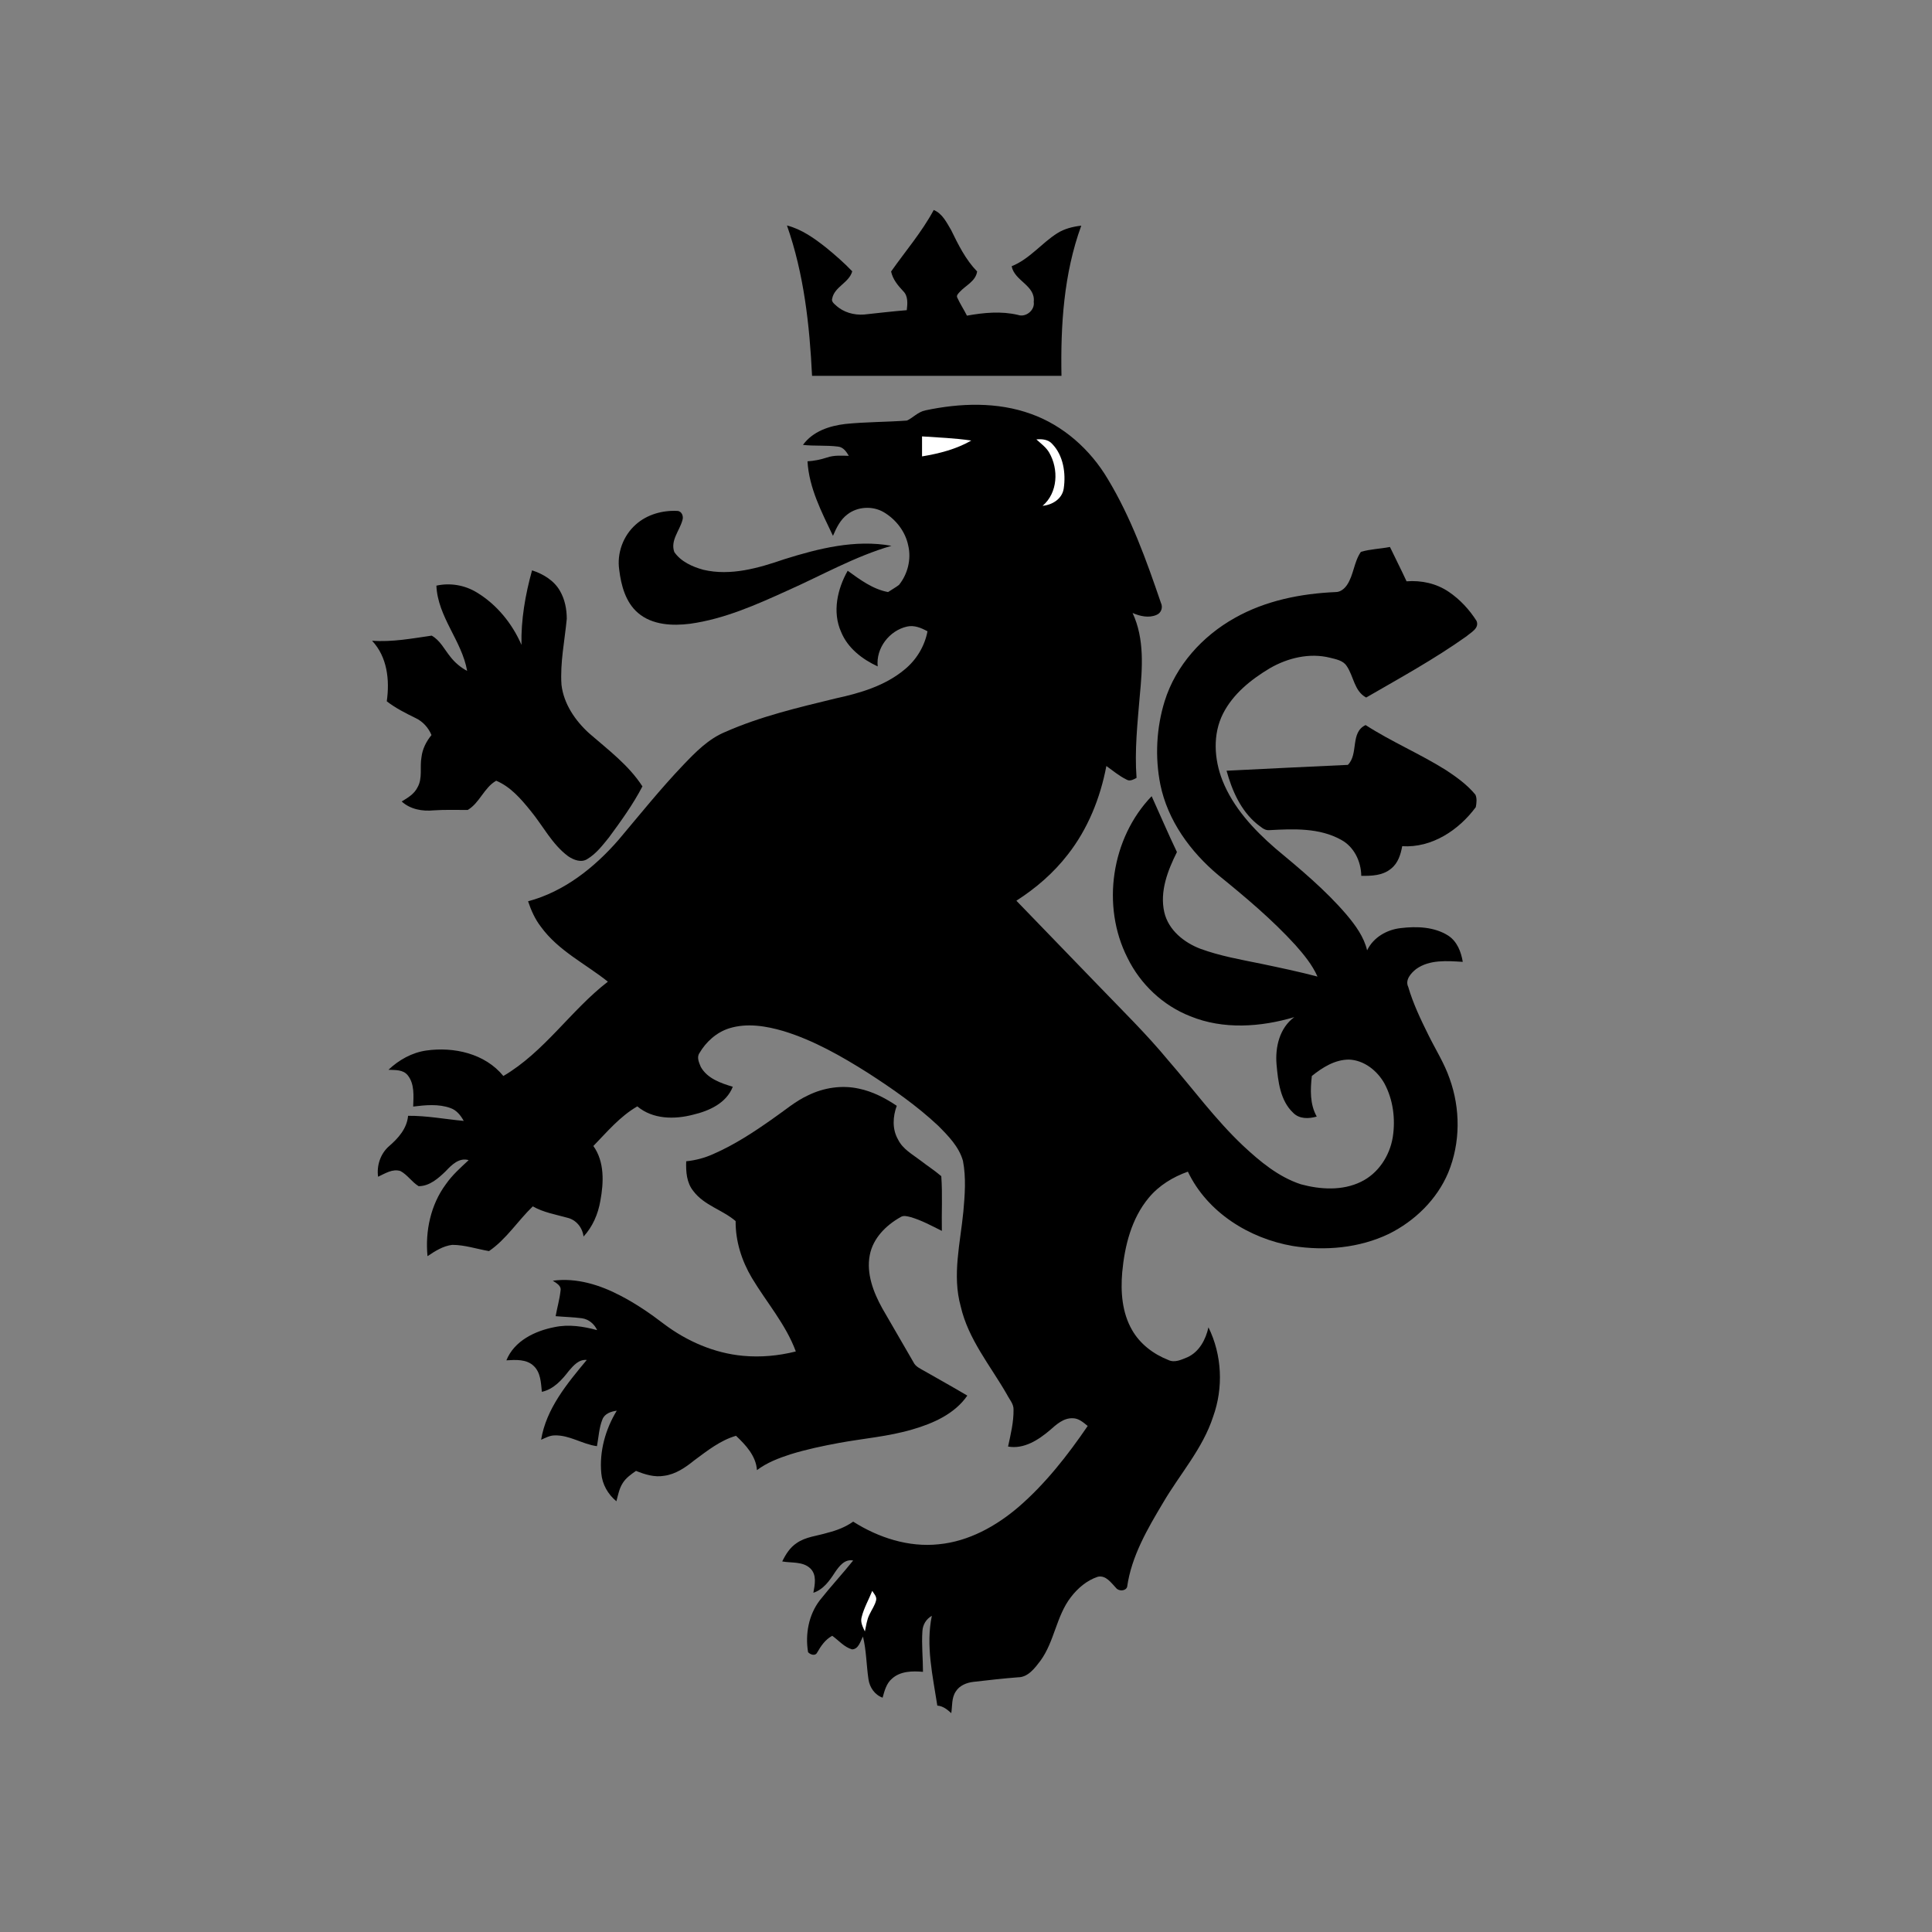 <?xml version="1.0" encoding="utf-8"?>
<!-- Generator: Adobe Illustrator 21.1.0, SVG Export Plug-In . SVG Version: 6.00 Build 0)  -->
<svg version="1.1" id="Layer_1" xmlns="http://www.w3.org/2000/svg" xmlns:xlink="http://www.w3.org/1999/xlink" x="0px" y="0px"
	 viewBox="0 0 1024 1024" style="enable-background:new 0 0 1024 1024;" xml:space="preserve">
<rect x="0" y="0" width="1024" height="1024" fill="#808080" stroke="none"/>
<style type="text/css">
	.st0{fill:#FFFFFF;}
</style>
<path d="M472.3,143.9c7.6-10.8,16.3-20.9,22.6-32.6c4.6,1.9,6.8,6.6,9.2,10.6c3.8,7.8,7.7,15.7,13.8,22c-0.8,5.2-6,7.3-9.2,10.8
	c-0.7,0.8-2,1.9-1.3,3.1c1.5,3.3,3.5,6.3,5.1,9.5c8.9-1.6,18.1-2.5,27-0.4c4.2,1.5,9.1-2.5,8.4-6.9c1-8.8-10.2-11-11.7-18.9
	c9.5-3.8,15.8-12.2,24.2-17.5c3.8-2.4,8.3-3.5,12.7-4c-9.3,25.4-11,52.8-10.5,79.6c-44.1,0-88.2,0-132.2,0
	c-1.3-26.9-4.3-54.1-13.3-79.7c7.8,2,14.5,6.8,20.7,11.7c4.9,4,9.6,8.1,13.9,12.6c-1.7,6.1-9.3,8.1-10.6,14.3
	c-0.6,1.7,0.9,2.8,2,3.8c4,3.7,9.6,5.2,14.9,4.8c7.5-0.8,15.1-1.7,22.6-2.3c0.4-3.4,0.8-7.5-1.9-10.1
	C475.9,151.3,473.2,148.1,472.3,143.9z"/>
<path d="M490.5,217.5c18.4-3.9,38.1-4.6,56,1.9c17.1,6.1,31.4,18.9,40.6,34.4c12.4,20.5,20.5,43.1,28.2,65.7
	c1.2,2.4,0.2,5.4-2.3,6.4c-4.1,1.8-8.8,0.7-12.7-1c6.4,13.7,5.2,29.3,3.8,44c-1.2,14.4-2.8,28.9-1.7,43.4c-1.6,0.8-3.5,2-5.3,0.9
	c-3.9-1.9-7.2-4.7-10.7-7.2c-3.2,16.9-9.8,33.4-20.5,47c-7.5,9.7-16.9,17.8-27.2,24.4c14.6,15.1,29.1,30.1,43.7,45.2
	c12.4,12.9,25.3,25.5,36.7,39.3c13.2,15.2,25.1,31.5,39.7,45.3c9,8.4,18.8,16.6,30.7,20.5c10.3,2.8,22,3.5,31.8-1.3
	c9.2-4.4,15.3-13.8,16.9-23.7c1.5-9.6,0.2-19.8-4.4-28.4c-3.8-6.8-10.8-12.4-18.8-12.7c-7.5,0-14.1,4.2-19.7,8.7
	c-0.8,7.2-1.1,14.9,2.6,21.5c-4.2,1.2-9.2,1.4-12.5-2c-6.9-6.5-8-16.7-8.8-25.6c-0.8-9.2,1.6-19.4,9.4-25.1
	c-17.8,5.3-37.7,6.7-55.2-0.5c-14.5-5.7-26.4-17-33.2-30.9c-14-27.5-8.6-63.5,12.8-85.7c4.5,9.9,8.7,19.8,13.4,29.6
	c-4.9,9.8-9.2,20.9-6.7,31.9c2.2,9.5,10.5,16.1,19.2,19.4c10.4,3.8,21.3,5.7,32.1,7.9c10,2.1,20,4.2,29.9,6.8
	c-2.8-6.3-7.2-11.6-11.7-16.7c-12.4-13.6-26.6-25.5-40.9-37.1c-14.8-12.4-26.8-28.9-30.7-48c-2.9-14.6-2.1-30,2.3-44.2
	c5.9-18.9,20-34.5,37.2-44.1c16.3-9.2,35-12.9,53.5-13.7c2.5,0,4.6-1.8,5.9-3.7c3.6-5.3,3.7-12.3,7.4-17.6c5-1.5,10.3-1.6,15.4-2.6
	c2.9,6.1,6,12.1,8.8,18.2c7.8-0.6,15.8,1.1,22.4,5.6c5.9,4,10.9,9.4,14.7,15.4c1.6,3.9-3,6.1-5.4,8.2c-16.9,12-35.1,22-53.1,32.4
	c-6.4-3.4-6.6-11.4-10.4-16.8c-1.9-2.9-5.7-3.5-8.8-4.3c-10.8-2.7-22.4,0.1-31.9,5.6c-10,6-19.5,13.6-24.8,24.1
	c-5.5,10.9-4.7,24.1-0.3,35.3c5.7,14.4,16.5,26,28,36c13.2,11,26.6,22.1,37.8,35.2c4.7,5.6,9.2,11.7,10.9,18.9
	c3.3-6.9,10.5-11,17.9-11.8c8.4-1,17.7-0.7,25.1,4c4.7,3.1,6.8,8.5,7.7,13.9c-8.3-0.5-17.6-1.3-24.7,3.8c-2.8,2.2-6,5.8-4.2,9.5
	c2.6,8.9,6.6,17.2,10.7,25.5c3.8,7.7,8.4,14.9,11.2,23c5.8,16,5.8,34.1-0.7,49.9c-6,14.3-17.8,25.7-31.5,32.5
	c-15.7,7.5-33.8,9.1-50.9,6.4c-23.1-4-45.3-17.8-55.6-39.4c-7.9,2.8-15.3,7.3-20.7,13.8c-9.2,11-12.8,25.5-14.1,39.5
	c-0.9,10.4-0.1,21.4,5.2,30.6c4.2,7.4,11.3,12.8,19.2,15.9c3.4,1.7,7.1-0.2,10.3-1.5c6.2-2.9,9.6-9.4,11-15.8
	c7.2,14.6,8,32,2.5,47.3c-5.5,17-17.6,30.4-26.5,45.6c-8.3,13.9-16.8,28.4-19.1,44.7c-0.8,2.3-4.5,2.4-5.9,0.5
	c-2.6-2.7-5.3-6.8-9.6-5.9c-5.8,1.9-10.6,6-14.3,10.8c-7.8,10.1-8.7,23.6-16.2,33.8c-2.9,3.8-6.5,8.7-11.8,8.7
	c-7.8,0.6-15.7,1.5-23.5,2.4c-3.7,0.4-7.5,1.9-9.5,5.1c-2.3,3.4-1.8,7.6-2.4,11.5c-2.1-1.9-4.4-3.8-7.4-4
	c-2.4-15.7-6.2-31.8-2.9-47.6c-3,1.7-4.8,4.7-5,8.1c-0.5,7.2,0.3,14.4,0.3,21.6c-5.6-0.5-12-0.4-16.4,3.6c-3,2.5-4,6.5-5,10.1
	c-4.2-1.5-6.9-5.5-7.5-9.8c-1.1-7.5-1.1-15.2-2.9-22.6c-1.4,2.5-2.3,6.7-5.8,6.8c-4.2-1.2-7.1-4.8-10.5-7.2c-3.7,2-6,5.4-8,8.9
	c-1,2-3.6,1.1-4.8-0.2c-1.6-9.5,0.3-19.8,6.2-27.5c5.7-7.2,12-14,17.7-21.1c-4.5-0.9-7.4,3-9.6,6.2c-2.9,4.5-6.2,9.2-11.5,10.9
	c0.8-4.3,1.9-9.5-1.6-12.9c-4-3.8-9.9-2.8-14.9-3.7c1.8-3.7,4.1-7.4,7.6-9.7c4.8-3.4,10.9-3.8,16.4-5.5c4.8-1.2,9.5-3,13.6-5.9
	c13.4,8.5,29.4,13.7,45.3,12c15.9-1.5,30.5-9.6,42.5-19.9c14.2-12.3,25.9-27.3,36.5-42.8c-2.3-1.9-4.8-4.1-7.9-4.1
	c-4.9-0.2-8.7,3.3-12.1,6.3c-6.1,5.2-13.8,10.2-22.2,8.7c1.4-6.5,3-13,2.9-19.6c0.1-3-2.2-5.4-3.5-8c-8.7-15.2-20.5-29.2-24.5-46.7
	c-4.6-16.5-0.2-33.6,1.4-50.2c0.8-8.9,1.5-18-0.2-26.9c-2.1-7.5-7.8-13.3-13.2-18.7c-11.3-10.6-24.1-19.5-37.1-27.9
	c-14.1-8.9-28.8-17.3-44.8-22.2c-9.2-2.7-19.3-4.4-28.7-1.5c-6.8,2.1-12.4,7.2-15.9,13.2c-1.5,2.2-0.2,5,0.7,7.2
	c3.4,6.2,10.6,8.7,17,10.6c-3.4,8.7-12.5,12.8-21,14.8c-9.9,2.6-21.4,2.5-29.6-4.4c-9.2,5.3-16,13.5-23.3,21
	c6,8.4,5.5,19.4,3.7,29.1c-1.2,7-4.1,13.7-8.9,18.9c-0.6-4.8-3.9-8.9-8.7-10c-6.1-1.7-12.6-2.8-18.2-6c-8,7.7-14,17.4-23.2,23.7
	c-6.5-1.1-12.9-3.3-19.5-3.3c-4.9,0.6-9.1,3.3-13.1,6c-1.3-13.3,1.7-27.3,9.7-38.1c3.4-4.9,7.8-8.8,12.1-12.8c-5-1.5-9,2.5-12.1,5.8
	c-3.9,3.8-8.6,8-14.4,8c-3.6-2.2-5.9-6-9.6-8c-4.2-1.4-8.2,1.3-11.9,3c-0.8-5.9,1.2-12.1,5.7-16.1c4.9-4.2,9.6-9.4,10.2-16.2
	c9.9-0.1,19.7,1.8,29.5,2.7c-1.6-2.9-3.8-5.7-7-6.8c-6.3-2.3-13.3-1.6-19.8-0.8c0.2-5.6,0.8-12-2.9-16.6c-2.5-3.1-6.7-2.7-10.2-2.9
	c5.5-5.2,12.4-9.1,20-10.2c14.7-2.1,31.2,1.6,40.9,13.5c21.8-12.8,35.7-34.8,55.4-50c-11.9-9.5-26.3-16.4-35.5-29.1
	c-3.1-4-5.2-8.7-6.8-13.5c19.1-5.1,35.1-17.8,47.9-32.5c11.3-13.4,22.2-27,34.3-39.7c6.6-6.9,13.4-13.9,22.4-17.6
	c18.6-8.2,38.6-12.9,58.3-17.7c13-2.8,26.3-6.7,36.6-15.3c6.3-5.1,10.7-12.4,12.2-20.3c-3.3-1.8-7-3.4-10.9-2.5
	c-9.3,2.1-16.5,11.4-15.5,21.1c-8.2-3.8-15.9-9.7-19.4-18.3c-4.7-10.5-2-22.7,3.5-32.4c6.5,4.7,13.3,9.8,21.4,11.3
	c1.9-1.3,4-2.4,5.8-3.8c4.6-5.7,6.6-13.6,4.9-20.8c-1.5-7.5-6.6-14-13.1-17.8c-5.9-3.4-13.8-2.9-19.1,1.2c-3.8,2.8-5.9,7.2-7.7,11.4
	c-6-12.6-12.7-25.4-13.5-39.5c3.5-0.2,6.9-0.9,10.3-2c3.7-1.3,7.7-1,11.6-0.9c-1.3-2.2-2.9-4.6-5.7-4.9c-6.2-0.8-12.4-0.2-18.6-0.9
	c5.2-7.2,14-10.1,22.5-11.1c10.8-1.1,21.8-1,32.6-1.8C483.7,221.6,486.5,218.3,490.5,217.5z"/>
<path class="st0" d="M488.7,231.3c8.7,0.6,17.4,0.9,26.1,2.2c-8,4.6-17,6.9-26.1,8.4C488.7,238.3,488.7,234.8,488.7,231.3z"/>
<path class="st0" d="M549.3,232.9c3-0.3,6.3,0,8.4,2.4c5.9,6.1,7.3,15.5,6.1,23.6c-0.8,5.5-6,8.7-11.2,9.2
	c8.1-6.9,8.6-19.4,3.5-28.2C554.5,237.1,551.7,235.1,549.3,232.9z"/>
<path d="M337,278c5.9-5.3,14.1-7.6,22-7.2c2.4,0.1,3.4,2.9,2.7,4.9c-1.5,5.6-6.5,10.8-4.3,16.9c3.5,5.1,9.6,7.8,15.4,9.4
	c14.5,3.4,29.2-0.9,42.9-5.6c18.2-5.7,37.6-10.6,56.8-7.1c-19.4,5.6-37,15.7-55.3,23.8c-16.5,7.5-33.4,15-51.4,17.5
	c-9.4,1.2-20.1,0.7-27.6-5.7c-6.6-5.6-9-14.6-10-22.9C326.9,293.2,330.3,283.9,337,278z"/>
<path d="M282,302.3c5.9,1.9,11.7,5.4,14.8,10.9c2.6,4.5,3.6,9.7,3.6,14.8c-1.1,11.6-3.6,23.3-2.8,35c1.2,10.1,7.3,19,14.7,25.7
	c10,8.7,20.9,16.8,28.2,28.1c-5,9.6-11.3,18.3-17.7,27c-3.4,4.2-6.8,8.7-11.5,11.5c-3.2,2.1-7.3,0.5-10.2-1.5
	c-8.5-6.3-13.3-16.1-19.9-24.1c-5.1-6.3-10.6-12.7-18.2-15.9c-6.5,3.7-8.7,11.7-15.1,15.5c-6,0-12-0.2-18,0.2
	c-6,0.6-12.4-0.5-17-4.7c3.2-1.9,6.7-4,8.4-7.5c2.8-4.9,1.1-10.7,2.1-16c0.5-4.3,2.5-8.3,5.3-11.7c-1.6-3.9-4.6-7.2-8.4-9
	c-5.3-2.6-10.7-5.3-15.3-8.9c1.6-11.2,0.3-23.5-7.8-32.1c10.6,0.8,21.2-1.2,31.6-2.7c4.5,2.5,6.8,7.4,9.9,11.2
	c2.4,3.1,5.5,5.7,8.9,7.5c-2.8-16-15.6-28.6-16.3-45.2c7.3-1.6,15-0.3,21.4,3.6c10.6,6.4,18.8,16.5,23.7,27.8
	C276.1,328.6,278.4,315.2,282,302.3z"/>
<path d="M714.4,405.4c5.8-5.8,1.1-17.2,9.4-21.1c13.8,8.9,29,15.3,42.8,24c5.6,3.7,11.1,7.7,15.4,12.9c0.9,1.9,0.6,4.5,0.2,6.6
	c-9,12.2-23.3,21.7-39,20.7c-0.8,4.4-2.2,9-5.9,11.9c-4.4,3.7-10.4,3.9-15.8,3.8c-0.1-7.6-3.8-15.4-10.7-19.1
	c-11.5-6.4-25.2-5.8-38-5.1c-2.7,0.3-4.6-1.9-6.6-3.3c-8.6-7.1-13.2-17.7-16.1-28.2C671.6,407.4,693,406.4,714.4,405.4z"/>
<path d="M428.4,580.5c8.2-4,17.8-5.5,26.8-3.5c7.3,1.5,14,5,20.1,9.1c-2.1,5.7-2.5,12.4,0.7,17.9c2.5,5.1,7.6,7.8,11.9,11.1
	c3.6,2.8,7.5,5.3,11,8.3c0.7,9.6,0.1,19.3,0.3,29c-5.4-2.7-10.7-5.6-16.5-7.3c-1.7-0.4-3.8-1.1-5.4,0c-7.7,4.3-14.6,11.2-16.3,20.1
	c-1.9,9.8,1.9,19.7,6.6,28.2c5.5,9.5,11,19,16.5,28.5c1.1,2.5,3.9,3.6,6.1,4.9c7.5,4.3,15.1,8.5,22.5,12.9c-6.7,9.7-18,14.7-29,17.9
	c-12.8,3.8-26.1,4.8-39.1,7.2c-8.6,1.6-17.2,3.4-25.6,6c-6.2,2-12.5,4.4-17.8,8.4c-0.5-7.5-5.9-13.3-11.1-18.2
	c-8.3,2.4-15.2,7.9-22.1,13c-4.7,3.8-9.9,7.4-16,8.2c-5.1,0.9-10.2-0.7-14.9-2.6c-2.6,1.8-5.3,3.7-7,6.4c-1.9,2.9-2.5,6.4-3.4,9.7
	c-4.5-3.7-7.5-9-8-14.8c-1.1-11.6,2.2-23.4,8.2-33.2c-3,0.4-6.4,1.5-7.6,4.6c-1.8,4.5-2,9.4-2.9,14.2c-7.7-1-14.6-6-22.5-5.7
	c-2.5,0-4.8,1.3-7.1,2.3c2.7-16.5,13.8-29.8,24.2-42.3c-4.2-0.4-7,2.9-9.5,5.8c-3.7,4.8-8,9.7-14.3,11.1c-0.5-4.8-0.6-10.2-4.3-13.7
	c-3.8-3.7-9.6-3.3-14.5-3c4.2-10.4,15.2-15.6,25.5-17.6c7.5-1.6,15.3-0.4,22.6,1.6c-1.5-3.3-4.5-5.8-8.1-6.3
	c-4.6-0.6-9.3-0.7-13.9-1.1c0.8-4.5,2.1-8.9,2.6-13.5c0.5-2.7-2.2-4-4.1-5.3c12.5-1.7,25,2.2,36,8c8.1,4.2,15.7,9.4,23,15
	c12.1,9.1,26.6,15.4,41.7,16.8c9.4,0.9,19,0,28.1-2.3c-5.3-14.4-15.6-26.1-23.3-39c-5.4-9.1-8.7-19.5-8.6-30.1
	c-7-6-16.7-8.3-22.4-15.9c-3.6-4.4-4-10.3-3.8-15.8c5-0.5,9.9-1.8,14.5-3.9c11.2-4.9,21.4-11.6,31.3-18.6
	C415.9,588.6,421.6,583.6,428.4,580.5z"/>
<path class="st0" d="M462.3,843.2c0.9,1.5,2.4,2.9,2.1,4.8c-0.6,2.8-2.4,5.2-3.6,7.8c-1.4,2.8-1.7,5.9-2.4,8.9
	c-1.1-2.4-2.5-4.9-1.7-7.6C457.9,852.2,460.5,847.8,462.3,843.2z"/>
</svg>

